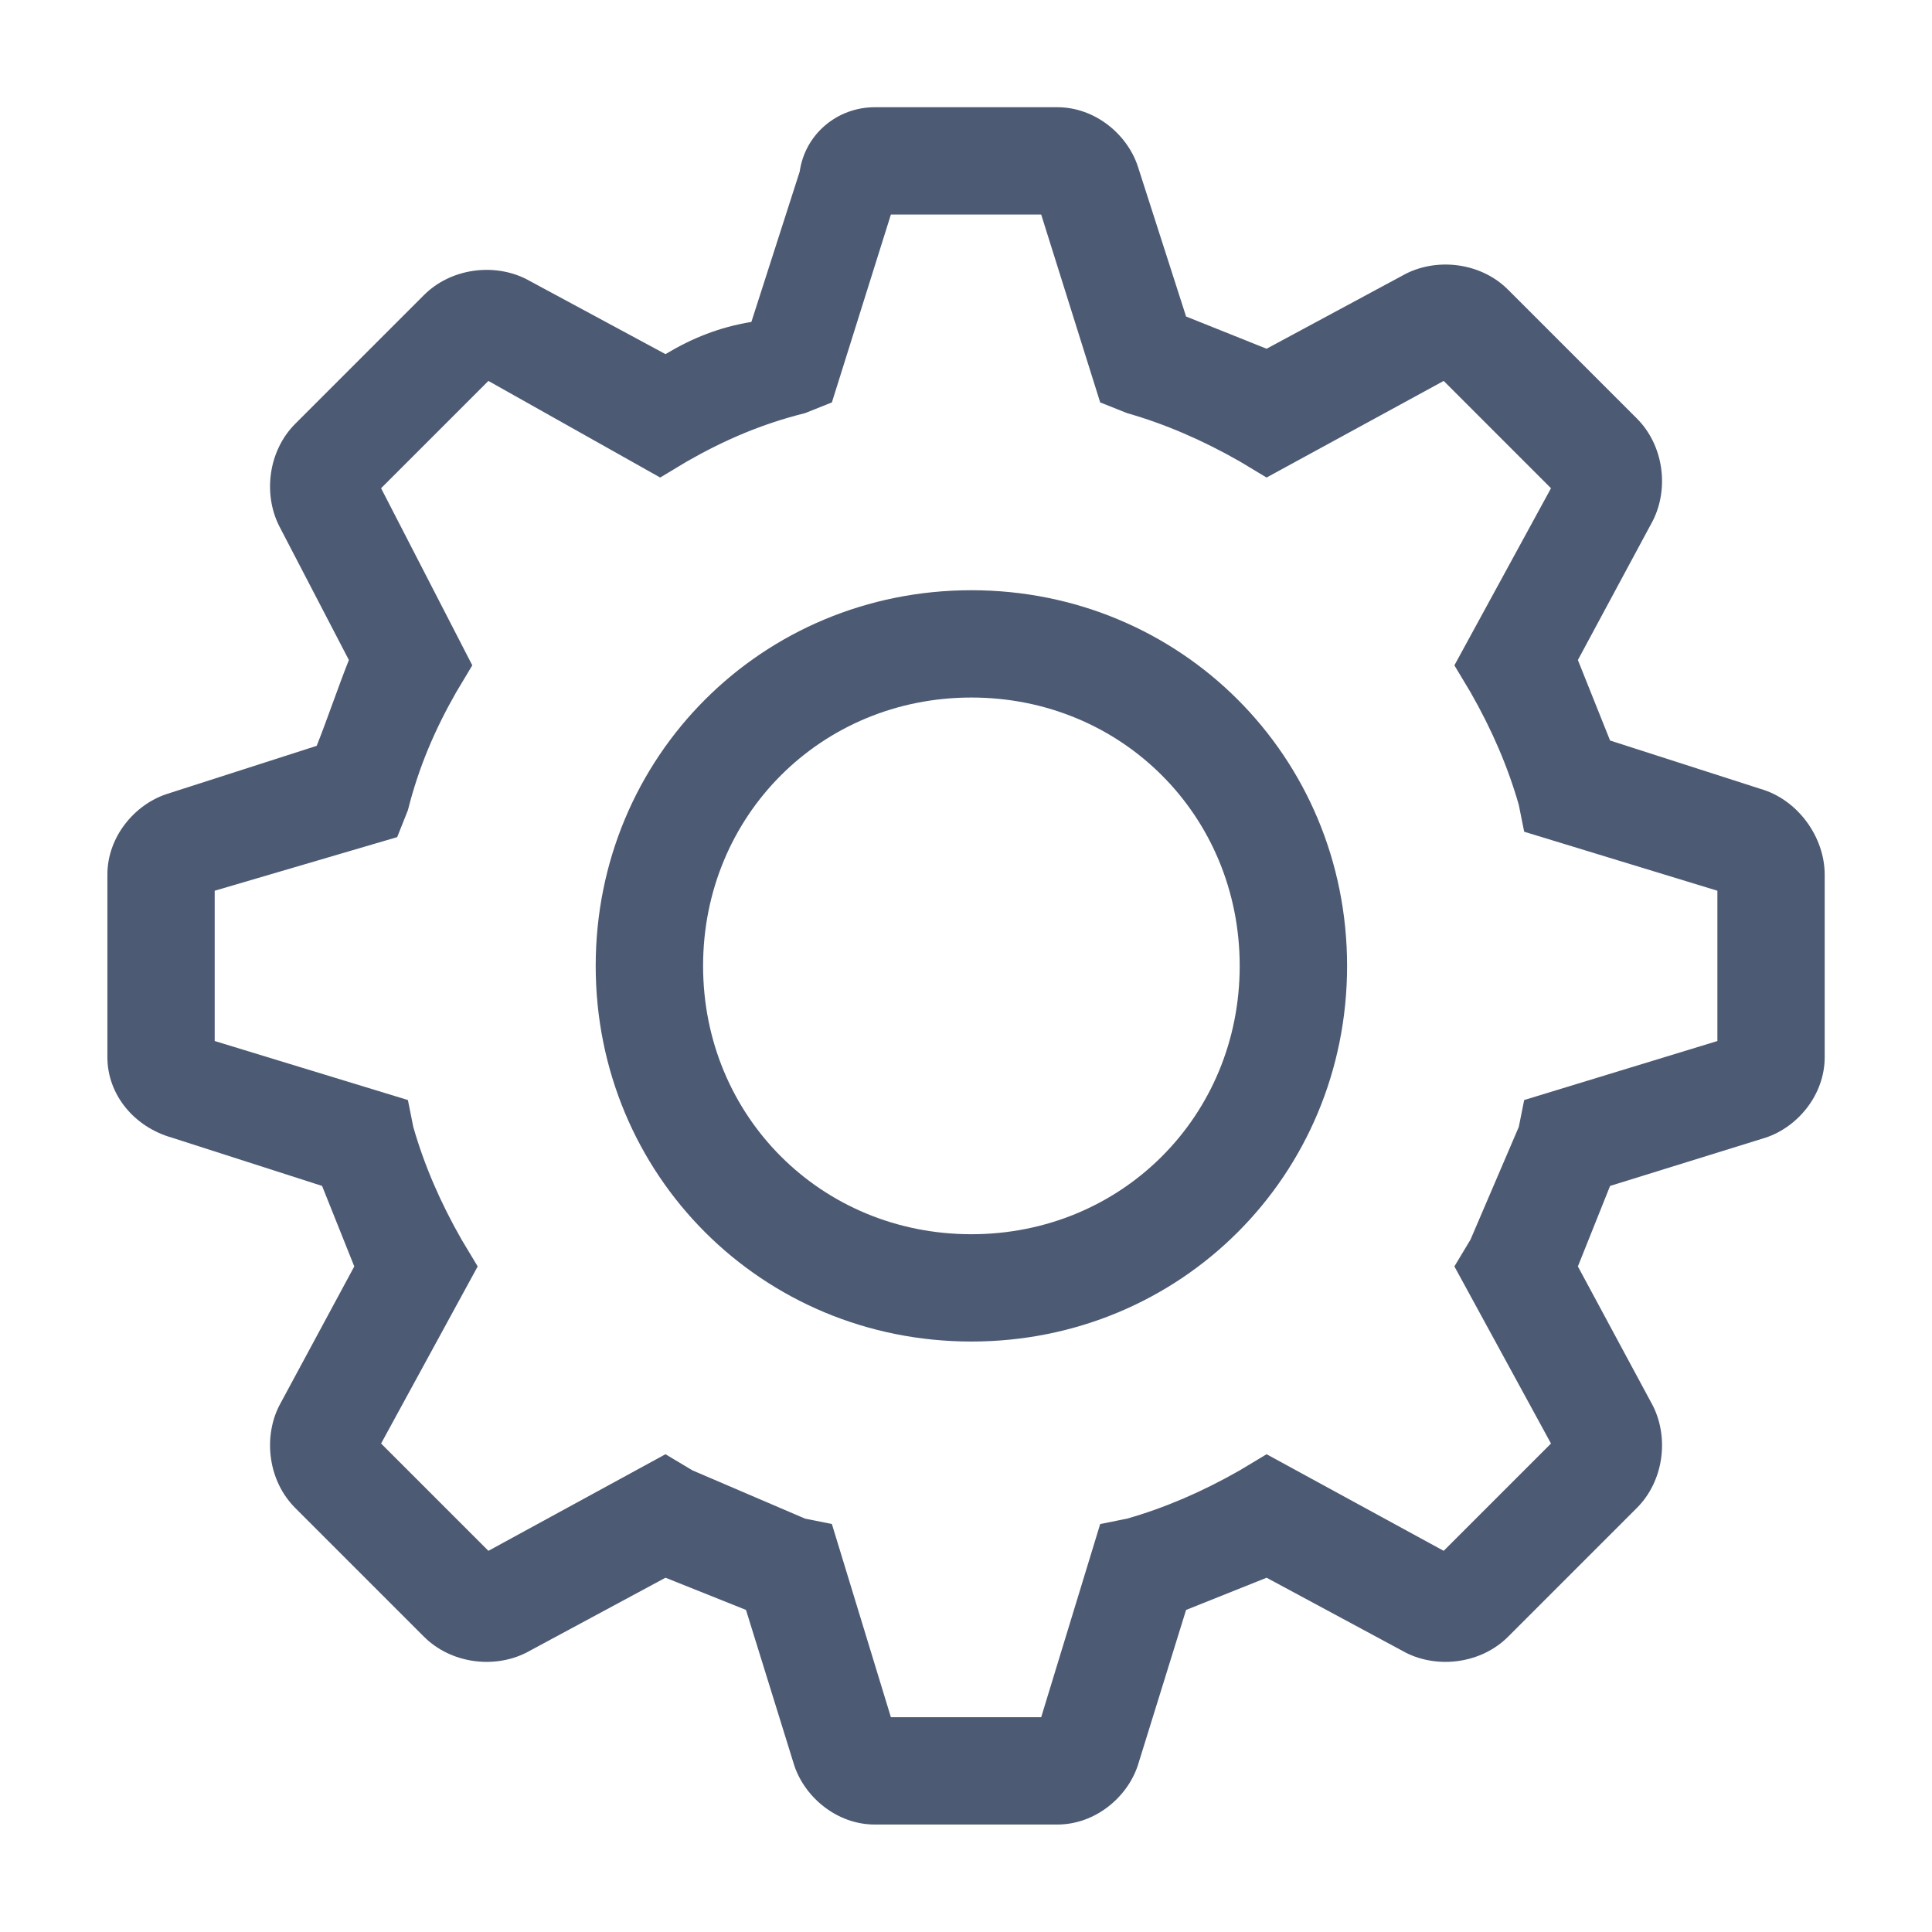 <svg width="24" height="24" viewBox="0 0 24 24" fill="none" xmlns="http://www.w3.org/2000/svg">
<path d="M12.067 7.332C9.467 7.332 7.4 9.399 7.4 11.999C7.4 14.599 9.467 16.665 12.067 16.665C14.667 16.665 16.734 14.599 16.734 11.999C16.734 9.399 14.667 7.332 12.067 7.332ZM12.067 15.332C10.2 15.332 8.734 13.865 8.734 11.999C8.734 10.132 10.2 8.665 12.067 8.665C13.934 8.665 15.4 10.132 15.4 11.999C15.4 13.865 13.934 15.332 12.067 15.332Z" fill="#4D5A74"/>
<path d="M21.867 9.799L20.001 9.199L19.601 8.199L20.534 6.465C20.734 6.065 20.667 5.532 20.334 5.199L18.734 3.599C18.401 3.265 17.867 3.199 17.467 3.399L15.734 4.332L14.734 3.932L14.134 2.065C14.001 1.665 13.601 1.332 13.134 1.332H10.867C10.401 1.332 10.001 1.665 9.934 2.132L9.334 3.999C8.934 4.065 8.601 4.199 8.267 4.399L6.534 3.465C6.134 3.265 5.601 3.332 5.267 3.665L3.667 5.265C3.334 5.599 3.267 6.132 3.467 6.532L4.334 8.199C4.201 8.532 4.067 8.932 3.934 9.265L2.067 9.865C1.667 9.999 1.334 10.399 1.334 10.865V13.132C1.334 13.599 1.667 13.999 2.134 14.132L4.001 14.732L4.401 15.732L3.467 17.465C3.267 17.865 3.334 18.399 3.667 18.732L5.267 20.332C5.601 20.665 6.134 20.732 6.534 20.532L8.267 19.599L9.267 19.999L9.867 21.932C10.001 22.332 10.401 22.665 10.867 22.665H13.134C13.601 22.665 14.001 22.332 14.134 21.932L14.734 19.999L15.734 19.599L17.467 20.532C17.867 20.732 18.401 20.665 18.734 20.332L20.334 18.732C20.667 18.399 20.734 17.865 20.534 17.465L19.601 15.732L20.001 14.732L21.934 14.132C22.334 13.999 22.667 13.599 22.667 13.132V10.865C22.667 10.399 22.334 9.932 21.867 9.799ZM21.334 12.932L18.934 13.665L18.867 13.999L18.267 15.399L18.067 15.732L19.267 17.932L17.934 19.265L15.734 18.065L15.401 18.265C14.934 18.532 14.467 18.732 14.001 18.865L13.667 18.932L12.934 21.332H11.067L10.334 18.932L10.001 18.865L8.601 18.265L8.267 18.065L6.067 19.265L4.734 17.932L5.934 15.732L5.734 15.399C5.467 14.932 5.267 14.465 5.134 13.999L5.067 13.665L2.667 12.932V11.065L4.934 10.399L5.067 10.065C5.201 9.532 5.401 9.065 5.667 8.599L5.867 8.265L4.734 6.065L6.067 4.732L8.201 5.932L8.534 5.732C9.001 5.465 9.467 5.265 10.001 5.132L10.334 4.999L11.067 2.665H12.934L13.667 4.999L14.001 5.132C14.467 5.265 14.934 5.465 15.401 5.732L15.734 5.932L17.934 4.732L19.267 6.065L18.067 8.265L18.267 8.599C18.534 9.065 18.734 9.532 18.867 9.999L18.934 10.332L21.334 11.065V12.932Z" fill="#4D5A74"/>
</svg>
